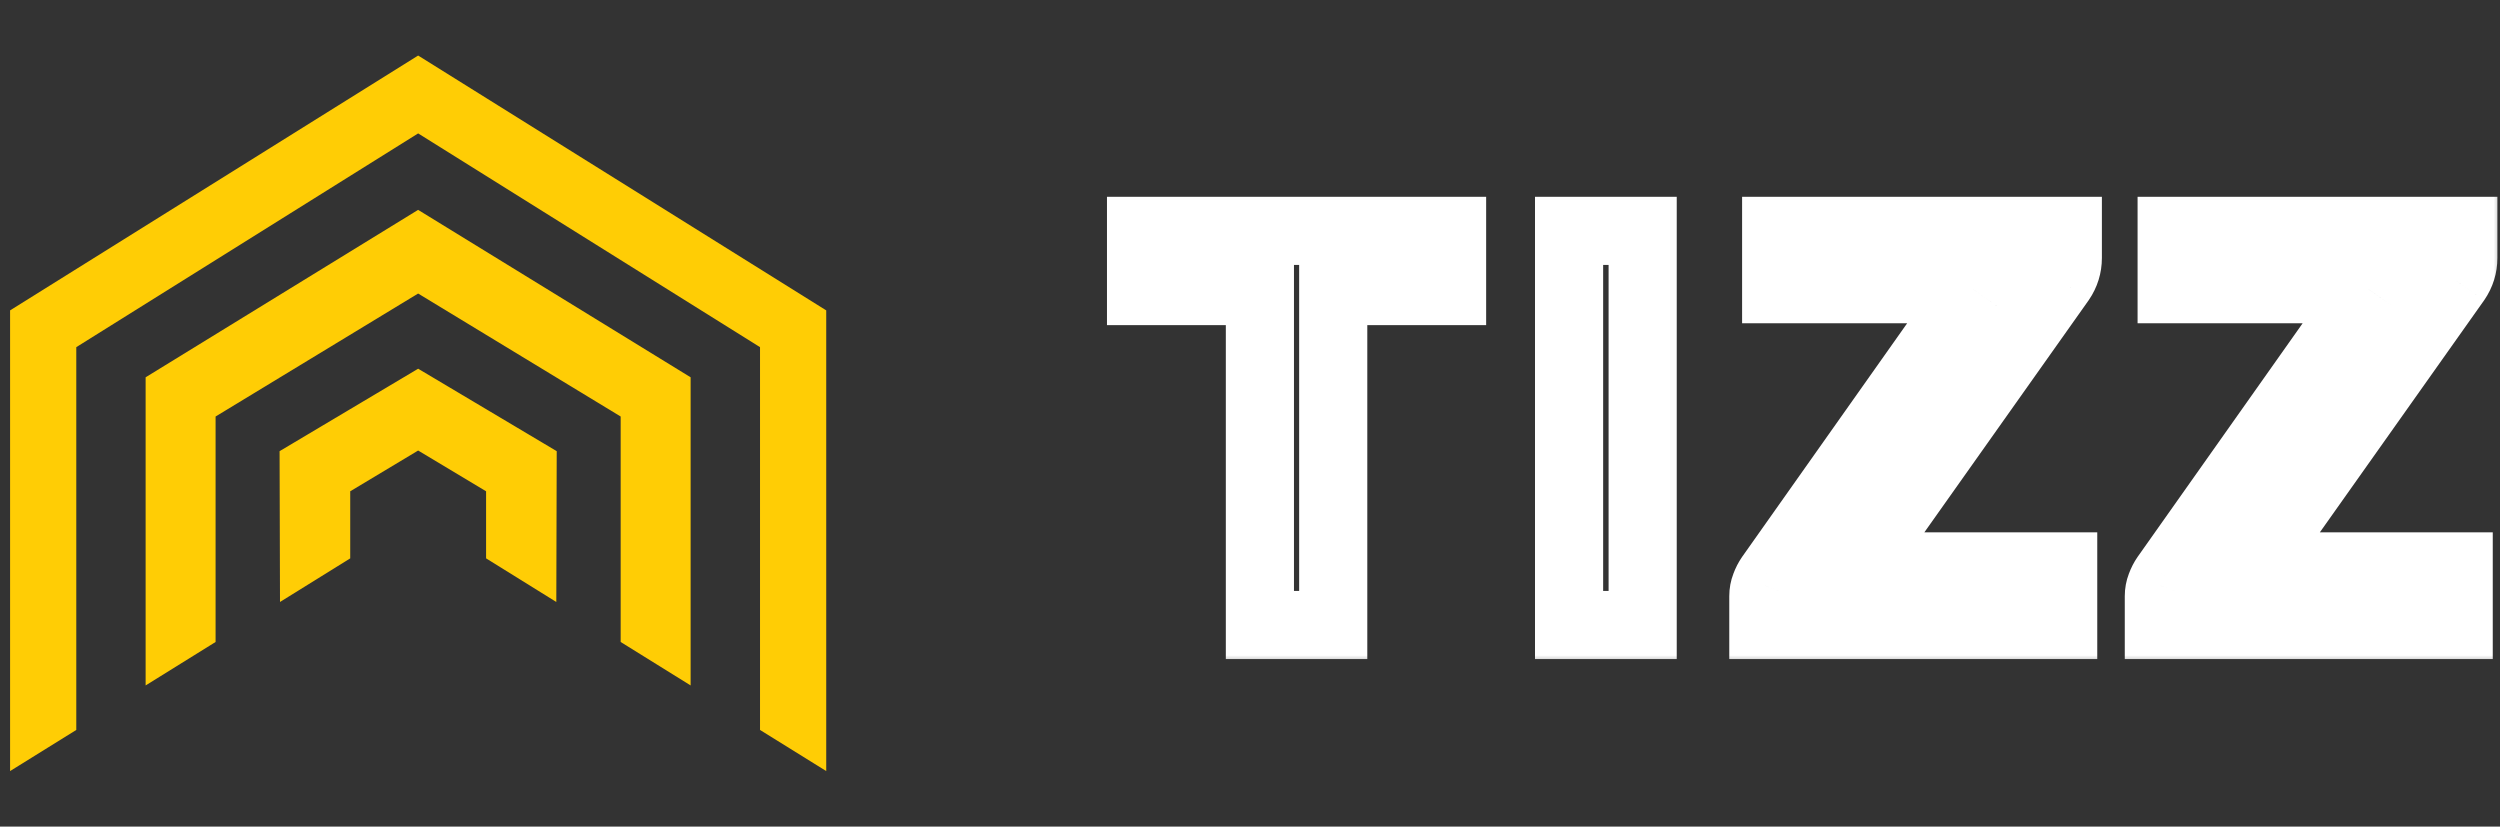 <svg width="124" height="41" viewBox="0 0 124 41" fill="none" xmlns="http://www.w3.org/2000/svg">
<rect x="0" y="0" width="124" height="41" fill="#333333" stroke="none"/>
<g clipPath="url(#clip0_4680_3106)">
<path d="M20.784 2.782L20.74 2.755L0.5 15.395V38.245L3.784 36.205V17.219L20.74 6.617L37.697 17.219V36.205L40.981 38.245V15.395L20.784 2.782Z" fill="#FFCD05"/>
<path d="M20.739 10.409L7.223 18.714V33.998L10.693 31.842V20.659L20.739 14.559L30.785 20.659V31.842L34.255 33.998V18.714L20.782 10.436L20.739 10.409Z" fill="#FFCD05"/>
<path d="M13.908 22.354L13.867 22.378L13.888 29.858L17.371 27.695V24.368L20.74 22.346L24.11 24.368V27.695L27.593 29.858L27.613 22.378L20.74 18.288L13.908 22.354Z" fill="#FFCD05"/>
</g>
<mask id="path-4-outside-1_4680_3106" maskUnits="userSpaceOnUse" x="54.191" y="9" width="70" height="24" fill="black">
<rect fill="white" x="54.191" y="9" width="70" height="24"/>
<path d="M72.023 14.438H66.128V31H62.491V14.438H56.596V11.45H72.023V14.438ZM81.476 31H77.826V11.45H81.476V31ZM102.564 12.789C102.564 13.203 102.447 13.582 102.212 13.924L92.181 28.093H102.334V31H87.462V29.567C87.462 29.387 87.494 29.215 87.557 29.053C87.62 28.882 87.701 28.724 87.8 28.58L97.859 14.343H88.098V11.45H102.564V12.789ZM122.181 12.789C122.181 13.203 122.063 13.582 121.829 13.924L111.797 28.093H121.951V31H107.079V29.567C107.079 29.387 107.11 29.215 107.173 29.053C107.237 28.882 107.318 28.724 107.417 28.58L117.476 14.343H107.714V11.45H122.181V12.789Z"/>
</mask>
<path d="M72.023 14.438V16.128H73.713V14.438H72.023ZM66.128 14.438V12.748H64.438V14.438H66.128ZM66.128 31V32.69H67.818V31H66.128ZM62.491 31H60.801V32.69H62.491V31ZM62.491 14.438H64.181V12.748H62.491V14.438ZM56.596 14.438H54.906V16.128H56.596V14.438ZM56.596 11.45V9.76H54.906V11.45H56.596ZM72.023 11.45H73.713V9.76H72.023V11.45ZM72.023 12.748H66.128V16.128H72.023V12.748ZM64.438 14.438V31H67.818V14.438H64.438ZM66.128 29.31H62.491V32.69H66.128V29.31ZM64.181 31V14.438H60.801V31H64.181ZM62.491 12.748H56.596V16.128H62.491V12.748ZM58.286 14.438V11.45H54.906V14.438H58.286ZM56.596 13.14H72.023V9.76H56.596V13.14ZM70.333 11.45V14.438H73.713V11.45H70.333ZM81.476 31V32.69H83.166V31H81.476ZM77.826 31H76.136V32.69H77.826V31ZM77.826 11.45V9.76H76.136V11.45H77.826ZM81.476 11.45H83.166V9.76H81.476V11.45ZM81.476 29.31H77.826V32.69H81.476V29.31ZM79.516 31V11.45H76.136V31H79.516ZM77.826 13.14H81.476V9.76H77.826V13.14ZM79.786 11.45V31H83.166V11.45H79.786ZM102.212 13.924L103.592 14.901L103.6 14.89L103.607 14.879L102.212 13.924ZM92.181 28.093L90.801 27.117L88.913 29.783H92.181V28.093ZM102.334 28.093H104.024V26.403H102.334V28.093ZM102.334 31V32.69H104.024V31H102.334ZM87.462 31H85.772V32.69H87.462V31ZM87.557 29.053L89.132 29.666L89.137 29.652L89.143 29.637L87.557 29.053ZM87.8 28.58L86.42 27.605L86.414 27.614L86.407 27.622L87.8 28.58ZM97.859 14.343L99.239 15.319L101.122 12.653H97.859V14.343ZM88.098 14.343H86.408V16.033H88.098V14.343ZM88.098 11.45V9.76H86.408V11.45H88.098ZM102.564 11.45H104.254V9.76H102.564V11.45ZM100.874 12.789C100.874 12.862 100.86 12.908 100.818 12.97L103.607 14.879C104.034 14.255 104.254 13.544 104.254 12.789H100.874ZM100.833 12.948L90.801 27.117L93.56 29.07L103.592 14.901L100.833 12.948ZM92.181 29.783H102.334V26.403H92.181V29.783ZM100.644 28.093V31H104.024V28.093H100.644ZM102.334 29.31H87.462V32.69H102.334V29.31ZM89.152 31V29.567H85.772V31H89.152ZM89.152 29.567C89.152 29.576 89.151 29.591 89.148 29.609C89.144 29.628 89.139 29.648 89.132 29.666L85.982 28.441C85.84 28.805 85.772 29.185 85.772 29.567H89.152ZM89.143 29.637C89.159 29.592 89.177 29.561 89.193 29.537L86.407 27.622C86.225 27.887 86.081 28.171 85.971 28.469L89.143 29.637ZM89.18 29.555L99.239 15.319L96.479 13.368L86.42 27.605L89.18 29.555ZM97.859 12.653H88.098V16.033H97.859V12.653ZM89.788 14.343V11.45H86.408V14.343H89.788ZM88.098 13.14H102.564V9.76H88.098V13.14ZM100.874 11.45V12.789H104.254V11.45H100.874ZM121.829 13.924L123.208 14.901L123.216 14.89L123.224 14.879L121.829 13.924ZM111.797 28.093L110.418 27.117L108.53 29.783H111.797V28.093ZM121.951 28.093H123.641V26.403H121.951V28.093ZM121.951 31V32.69H123.641V31H121.951ZM107.079 31H105.389V32.69H107.079V31ZM107.173 29.053L108.749 29.666L108.754 29.652L108.759 29.637L107.173 29.053ZM107.417 28.58L106.037 27.605L106.03 27.614L106.024 27.622L107.417 28.58ZM117.476 14.343L118.856 15.319L120.739 12.653H117.476V14.343ZM107.714 14.343H106.024V16.033H107.714V14.343ZM107.714 11.45V9.76H106.024V11.45H107.714ZM122.181 11.45H123.871V9.76H122.181V11.45ZM120.491 12.789C120.491 12.862 120.477 12.908 120.434 12.97L123.224 14.879C123.65 14.255 123.871 13.544 123.871 12.789H120.491ZM120.45 12.948L110.418 27.117L113.177 29.07L123.208 14.901L120.45 12.948ZM111.797 29.783H121.951V26.403H111.797V29.783ZM120.261 28.093V31H123.641V28.093H120.261ZM121.951 29.31H107.079V32.69H121.951V29.31ZM108.769 31V29.567H105.389V31H108.769ZM108.769 29.567C108.769 29.576 108.768 29.591 108.765 29.609C108.761 29.628 108.756 29.648 108.749 29.666L105.598 28.441C105.457 28.805 105.389 29.185 105.389 29.567H108.769ZM108.759 29.637C108.776 29.592 108.793 29.561 108.809 29.537L106.024 27.622C105.842 27.887 105.697 28.171 105.588 28.469L108.759 29.637ZM108.797 29.555L118.856 15.319L116.095 13.368L106.037 27.605L108.797 29.555ZM117.476 12.653H107.714V16.033H117.476V12.653ZM109.404 14.343V11.45H106.024V14.343H109.404ZM107.714 13.14H122.181V9.76H107.714V13.14ZM120.491 11.45V12.789H123.871V11.45H120.491Z" fill="white" mask="url(#path-4-outside-1_4680_3106)"/>
<defs>
<clipPath id="clip0_4680_3106">
<rect width="40.481" height="35.49" fill="white" transform="translate(0.5 2.755)"/>
</clipPath>
</defs>
</svg>
